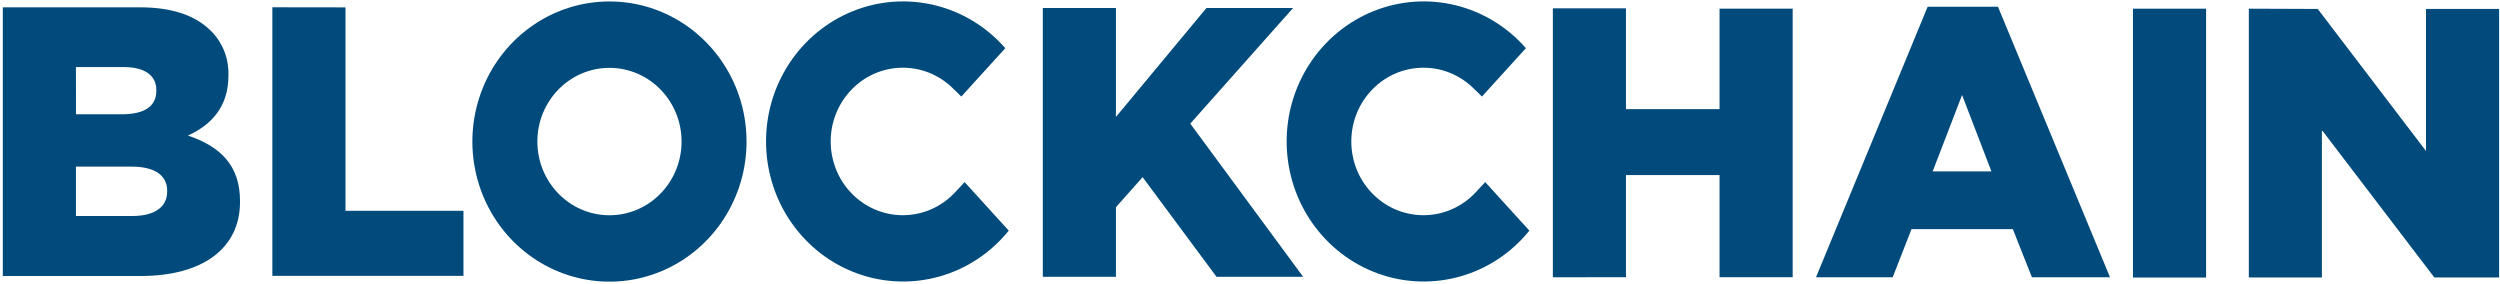 <?xml version="1.0" encoding="UTF-8" standalone="no"?>
<svg width="167px" height="19px" viewBox="0 0 167 19" version="1.1" xmlns="http://www.w3.org/2000/svg" xmlns:xlink="http://www.w3.org/1999/xlink">
    <!-- Generator: Sketch 41.2 (35397) - http://www.bohemiancoding.com/sketch -->
    <title>text</title>
    <desc>Created with Sketch.</desc>
    <defs></defs>
    <g id="iOS" stroke="none" stroke-width="1" fill="none" fill-rule="evenodd">
        <g id="launch_screen" transform="translate(-104, -226)" fill="#004A7C">
            <g id="text" transform="translate(104, 226)">
                <path d="M63.818,12.829 C62.005,14.794 58.982,14.901 57.041,13.069 C55.099,11.237 54.963,8.149 56.735,6.146 C58.507,4.142 61.526,3.97 63.505,5.76 C63.75,5.982 64.215,6.45 64.215,6.45 L67.153,3.219 C64.603,0.3 60.544,-0.688 56.98,0.742 C53.416,2.172 51.099,5.718 51.173,9.631 C51.248,13.544 53.697,16.996 57.312,18.284 C60.928,19.572 64.946,18.424 67.384,15.406 L64.436,12.164 L63.818,12.829 Z" id="Shape"></path>
                <path d="M98.594,12.829 C96.782,14.794 93.759,14.901 91.818,13.069 C89.876,11.237 89.74,8.149 91.512,6.146 C93.284,4.142 96.303,3.97 98.282,5.76 C98.527,5.982 98.992,6.45 98.992,6.45 L101.93,3.219 C99.38,0.3 95.321,-0.688 91.757,0.742 C88.193,2.172 85.876,5.718 85.95,9.631 C86.025,13.544 88.474,16.996 92.089,18.284 C95.705,19.572 99.723,18.424 102.161,15.406 L99.212,12.164 L98.594,12.829 Z" id="Shape"></path>
                <path d="M12.549,9.053 C14.105,8.36 15.259,7.133 15.259,5.06 L15.259,5.009 C15.291,3.923 14.883,2.872 14.13,2.105 C13.103,1.052 11.544,0.489 9.334,0.489 L0.188,0.489 L0.188,18.437 L9.384,18.437 C13.575,18.437 16.033,16.564 16.033,13.489 L16.033,13.438 C16.037,11.013 14.68,9.772 12.549,9.053 Z M5.072,4.479 L8.233,4.479 C9.686,4.479 10.443,5.042 10.443,6.018 L10.443,6.069 C10.443,7.122 9.615,7.634 8.134,7.634 L5.076,7.634 L5.072,4.479 Z M11.167,12.789 C11.167,13.841 10.315,14.429 8.837,14.429 L5.072,14.429 L5.072,11.13 L8.784,11.13 C10.418,11.13 11.167,11.768 11.167,12.745 L11.167,12.789 Z" id="Shape"></path>
                <polygon id="Shape" points="23.077 0.493 18.193 0.486 18.193 18.426 30.959 18.43 30.959 14.081 23.077 14.081"></polygon>
                <polygon id="Shape" points="114.866 7.289 108.614 7.289 108.614 0.555 103.731 0.555 103.731 18.521 108.614 18.517 108.614 11.696 114.866 11.696 114.866 18.517 119.75 18.517 119.75 0.58 114.866 0.58"></polygon>
                <path d="M133.464,0.449 L128.768,0.449 L121.309,18.521 L126.431,18.521 L127.688,15.308 L134.458,15.308 L135.733,18.521 L140.948,18.521 L133.464,0.449 Z M129.102,11.449 L131.066,6.345 L133.027,11.449 L129.102,11.449 Z" id="Shape"></path>
                <rect id="Rectangle-path" x="142.482" y="0.58" width="4.884" height="17.959"></rect>
                <polygon id="Shape" points="162.057 0.598 162.057 10.088 154.825 0.598 150.222 0.58 150.222 18.535 155.102 18.535 155.102 8.686 162.614 18.535 166.941 18.535 166.941 0.598"></polygon>
                <polygon id="Shape" points="86.376 0.536 80.59 0.536 80.59 0.536 80.59 0.536 74.544 7.811 74.544 0.536 69.66 0.536 69.66 18.492 74.544 18.492 74.544 13.841 76.327 11.834 81.265 18.492 81.268 18.492 81.268 18.492 87.051 18.492 79.51 8.258"></polygon>
                <path d="M40.712,0.097 C37.009,0.097 33.67,2.377 32.252,5.874 C30.835,9.372 31.618,13.397 34.237,16.074 C36.856,18.75 40.795,19.551 44.216,18.102 C47.638,16.654 49.869,13.241 49.869,9.456 C49.869,4.287 45.769,0.097 40.712,0.097 Z M40.712,14.379 C38.052,14.379 35.896,12.175 35.896,9.456 C35.896,6.737 38.052,4.533 40.712,4.533 C43.372,4.533 45.529,6.737 45.529,9.456 C45.529,12.175 43.372,14.379 40.712,14.379 L40.712,14.379 Z" id="Shape"></path>
            </g>
        </g>
    </g>
</svg>